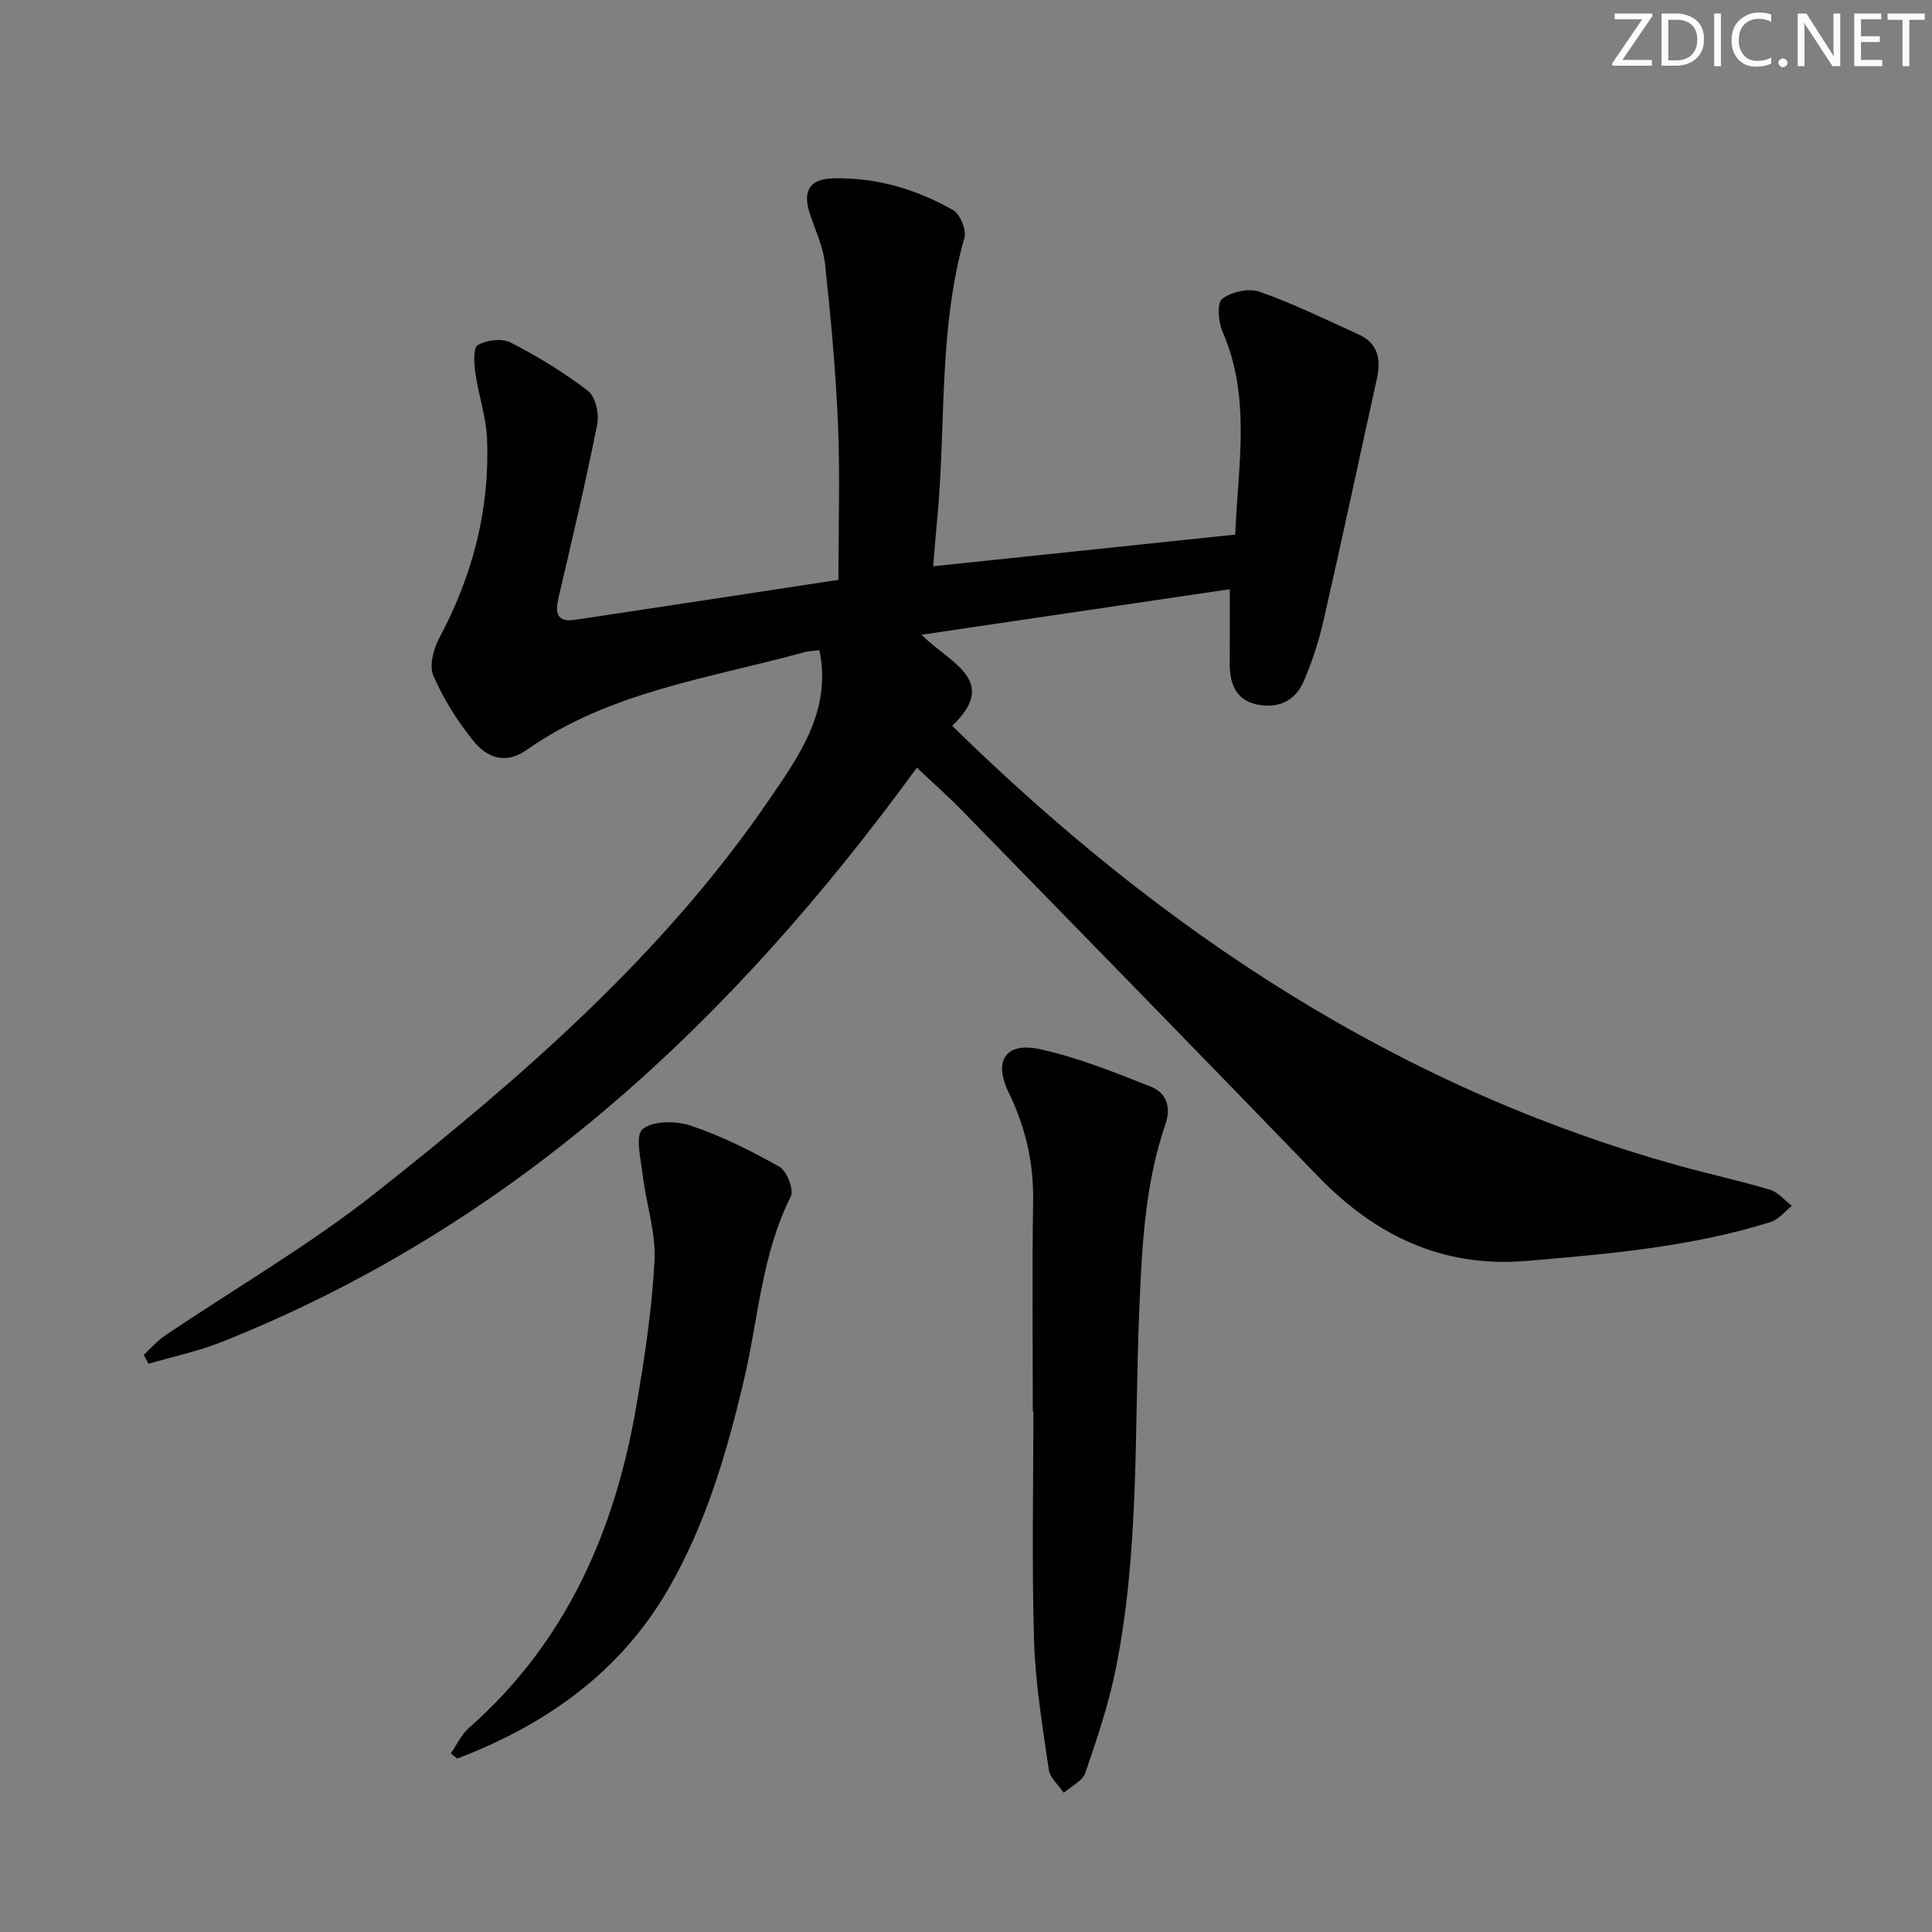 <svg enable-background="new 0 0 400 400" viewBox="0 0 400 400" xmlns="http://www.w3.org/2000/svg"><rect x="0" y="0" width="400" height="400" fill="#808080" stroke="none"/><g fill="#fafbfc"><path d="m342.2 3.2-6.3 9.2h6.1v1.2h-8.2v-.5l6.2-9.1h-5.7v-1.2h7.8v.4z"/><path d="m344 13.7v-10.9h3.1c1.6 0 3 .5 4.1 1.4 1.1 1 1.6 2.2 1.6 3.9s-.5 3-1.6 4-2.5 1.5-4.2 1.5h-3zm1.4-9.6v8.4h1.6c1.4 0 2.5-.4 3.2-1.1.8-.8 1.2-1.8 1.2-3.2s-.4-2.4-1.2-3.1-1.8-1-3.1-1z"/><path d="m356.3 2.8v10.9h-1.4v-10.9z"/><path d="m366.6 13.2c-.8.4-1.8.6-3 .6-1.6 0-2.8-.5-3.7-1.5s-1.4-2.3-1.4-3.9c0-1.7.5-3.2 1.6-4.2s2.4-1.6 4-1.6c1 0 1.9.1 2.6.4v1.5c-.8-.4-1.6-.6-2.6-.6-1.2 0-2.2.4-3 1.2s-1.1 1.9-1.1 3.3c0 1.3.4 2.3 1.1 3.1s1.6 1.1 2.8 1.1c1.1 0 2-.2 2.8-.7v1.3z"/><path d="m368.2 13c0-.3.1-.5.3-.6.2-.2.4-.3.6-.3.3 0 .5.1.7.3s.3.4.3.6-.1.5-.3.6c-.2.2-.4.3-.7.3s-.5-.1-.6-.3c-.2-.2-.3-.4-.3-.6z"/><path d="m381.1 13.7h-1.7l-5.5-8.4c-.2-.2-.3-.5-.4-.7 0 .2.1.8.1 1.5v7.6h-1.4v-10.9h1.8l5.3 8.3c.3.4.4.6.4.8 0-.3-.1-.8-.1-1.6v-7.5h1.4v10.9z"/><path d="m389.7 13.7h-5.8v-10.9h5.6v1.2h-4.2v3.5h3.9v1.2h-3.9v3.7h4.4z"/><path d="m398.4 4.1h-3.1v9.6h-1.4v-9.6h-3.1v-1.3h7.7v1.3z"/></g><path d="m173.59 120.05c0-11.29.35-21.77-.09-32.22-.47-11.1-1.5-22.18-2.69-33.23-.38-3.55-2.03-6.96-3.16-10.42-1.52-4.65-.03-7.14 4.89-7.26 8.84-.21 17.14 2.24 24.76 6.55 1.47.83 2.83 4.12 2.37 5.75-5.42 19.15-3.78 38.95-5.64 58.41-.28 2.92-.51 5.85-.83 9.61 21.09-2.21 41.63-4.37 62.54-6.56.57-14.29 3.34-28.34-2.63-42.02-.88-2.01-1.18-5.93-.08-6.78 1.92-1.46 5.51-2.27 7.75-1.48 7.01 2.47 13.73 5.77 20.51 8.84 4.08 1.85 4.65 5.22 3.77 9.21-3.68 16.65-7.22 33.33-11.02 49.95-.99 4.33-2.37 8.63-4.14 12.7-1.81 4.19-5.6 5.74-9.95 4.69-4.26-1.03-5.37-4.52-5.35-8.52.03-4.95.01-9.91.01-15.28-21.11 3.12-42.02 6.2-63.79 9.42 5.53 5.74 16.33 9.36 6.32 18.86 43.19 42.34 91.96 74.83 150.52 91.09 6.23 1.73 12.57 3.1 18.77 4.95 1.7.51 3.05 2.2 4.56 3.35-1.45 1.14-2.73 2.82-4.38 3.34-16.45 5.15-33.5 6.62-50.56 8.06-17.41 1.47-31.33-5.26-43.2-17.54-24.42-25.27-48.97-50.4-73.51-75.55-2.98-3.06-6.19-5.89-9.51-9.03-38.04 52.21-83.35 94.77-143.83 118.86-4.91 1.96-10.16 3.06-15.26 4.56-.33-.62-.65-1.23-.98-1.85 1.44-1.33 2.75-2.87 4.35-3.95 14.59-9.87 29.95-18.75 43.73-29.65 30.32-23.98 59.56-49.32 81.59-81.61 6.09-8.94 12.79-18.21 10.22-30.67-.82.1-2.07.11-3.24.43-19.61 5.41-40.18 8.11-57.41 20.23-4.41 3.1-8.25 1.51-10.99-1.89-3.3-4.09-6.2-8.69-8.29-13.5-.9-2.08.03-5.57 1.24-7.83 6.89-12.9 10.46-26.56 9.88-41.15-.18-4.56-1.76-9.06-2.41-13.63-.28-1.98-.5-5.27.49-5.84 1.81-1.06 5.01-1.46 6.81-.53 5.59 2.87 11.04 6.19 16.01 10.01 1.55 1.19 2.34 4.75 1.91 6.91-2.39 12.03-5.22 23.97-8.01 35.92-.72 3.07-.42 5.14 3.39 4.57 18.05-2.7 36.1-5.47 54.56-8.28z" fill="#010102"/><path d="m213.83 292.22c0-14.5-.17-29 .07-43.49.13-8.02-1.61-15.45-5.09-22.6-3.15-6.45-.64-10.45 6.44-8.92 7.85 1.7 15.44 4.78 22.95 7.74 3.18 1.25 4.38 4.08 3.08 7.85-4.26 12.4-4.85 25.3-5.4 38.31-1.05 24.88.07 49.95-4.9 74.55-1.47 7.27-3.87 14.38-6.28 21.41-.58 1.68-2.93 2.76-4.46 4.11-1.07-1.59-2.86-3.08-3.1-4.79-1.28-8.87-2.78-17.77-3.05-26.7-.48-15.81-.14-31.64-.14-47.47-.05 0-.09 0-.12 0z" fill="#010102"/><path d="m93.34 363.01c1.23-1.77 2.17-3.88 3.74-5.26 20.18-17.77 30.24-40.82 34.67-66.69 1.71-9.96 3.24-20.01 3.76-30.08.3-5.8-1.72-11.7-2.43-17.59-.4-3.31-1.61-8.32-.03-9.62 2.15-1.77 6.96-1.74 10.02-.7 6.35 2.15 12.47 5.19 18.31 8.51 1.54.87 3.04 4.76 2.34 6.15-6.02 11.99-6.71 25.26-9.69 37.96-3.54 15.06-7.88 29.86-15.68 43.33-10.01 17.3-25.39 28.08-43.68 35.08-.44-.36-.88-.72-1.33-1.09z" fill="#010102"/></svg>
